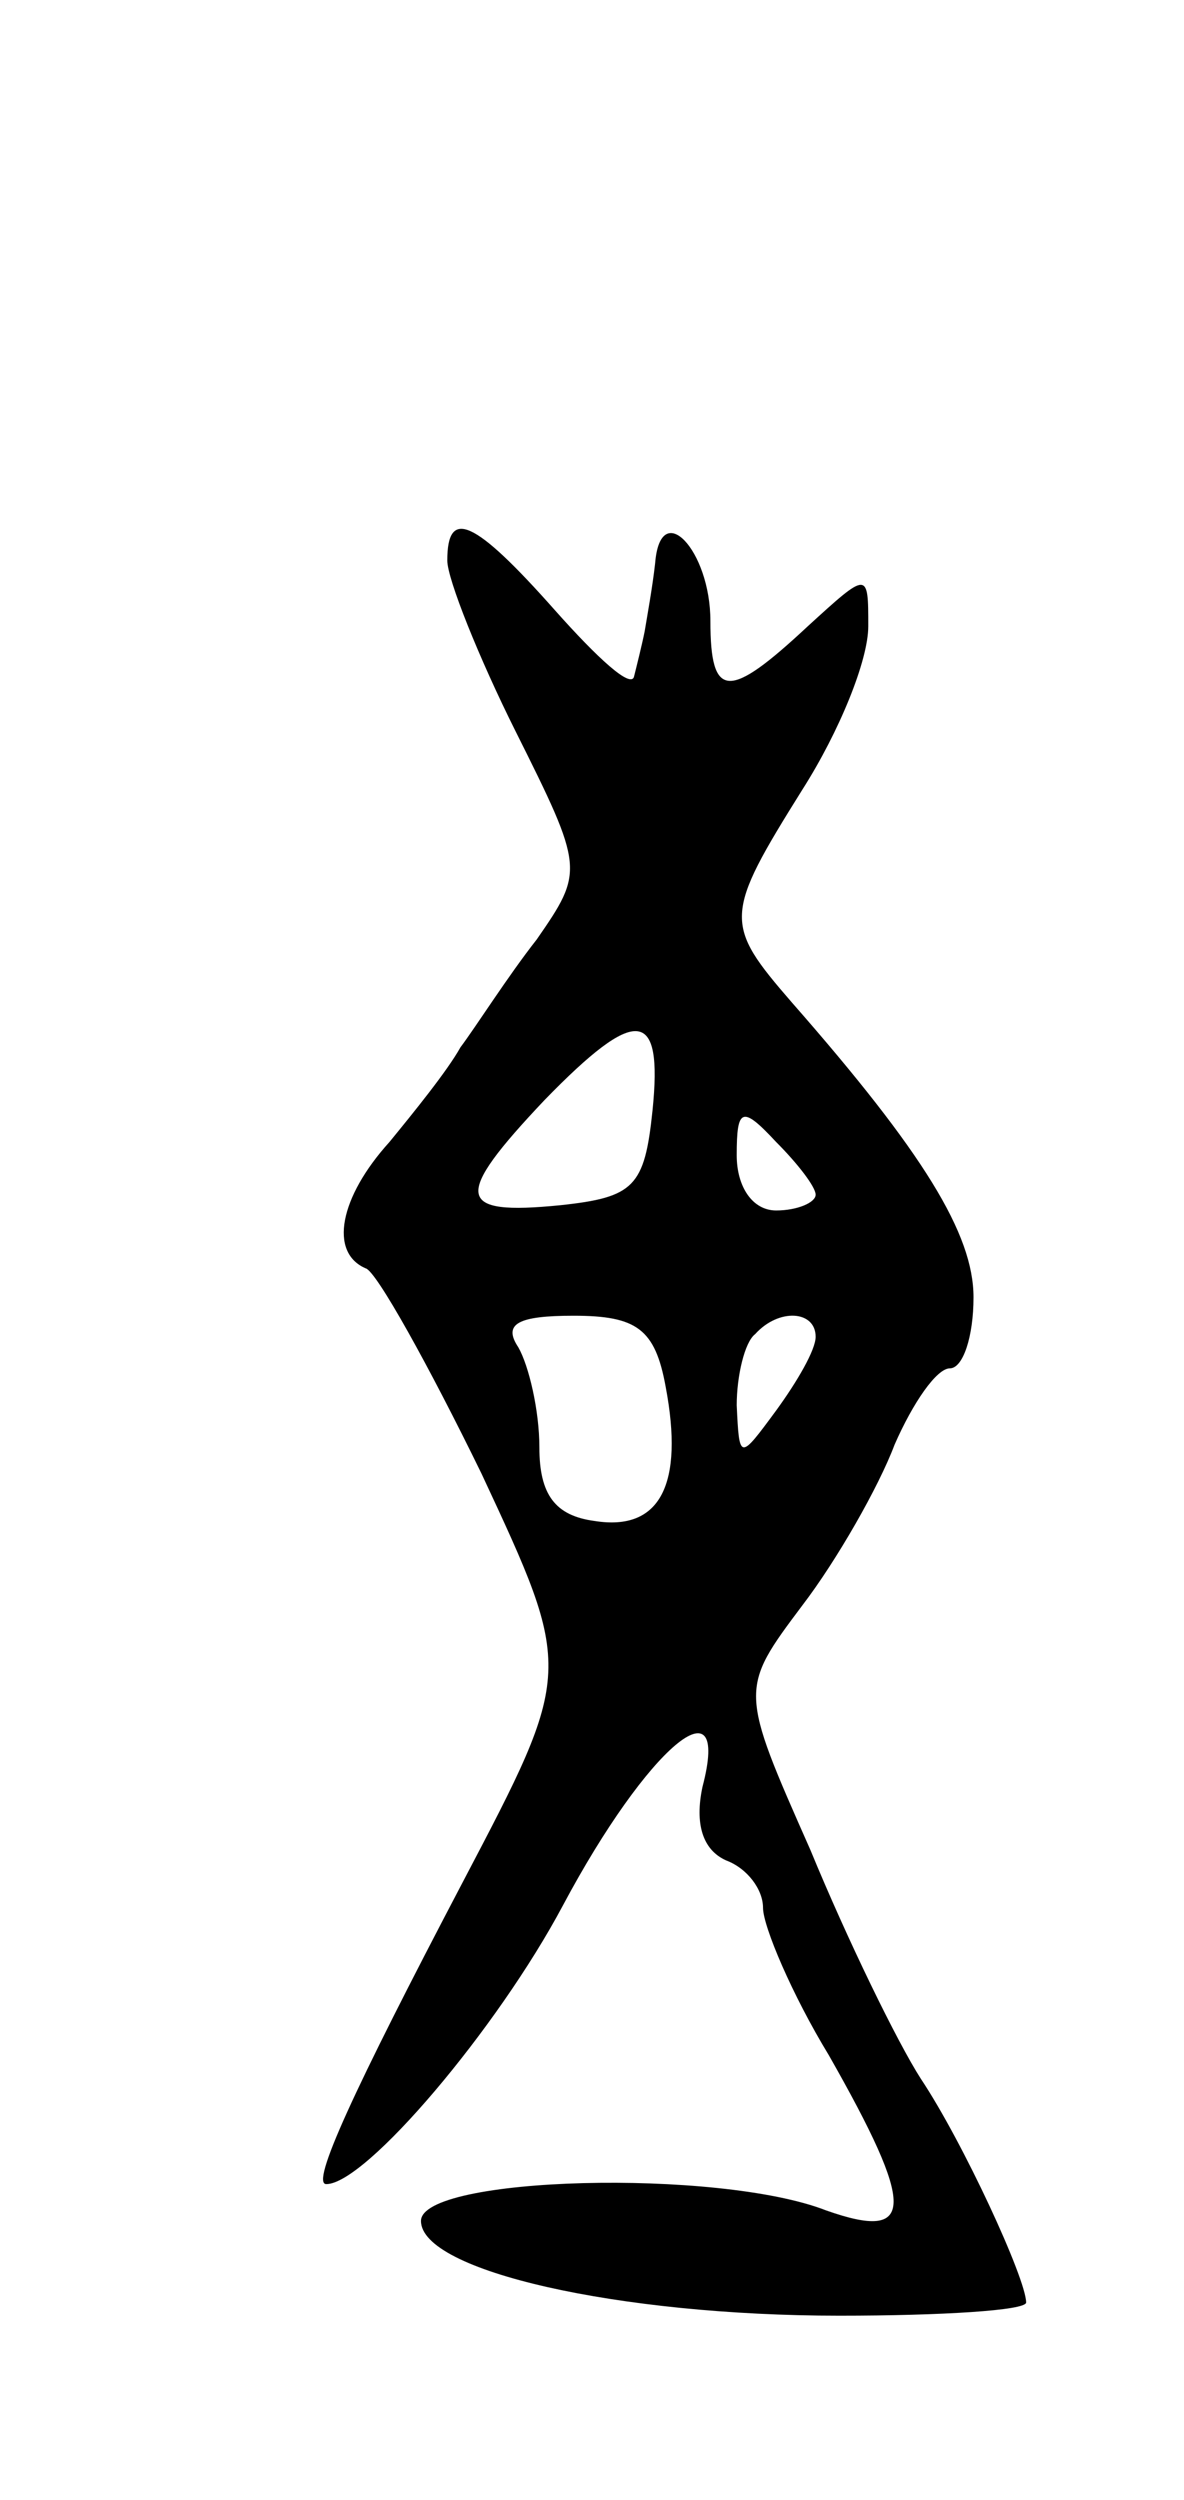 <svg version="1.0" xmlns="http://www.w3.org/2000/svg"
 width="45pt" height="95pt" viewBox="0 0 45 95"
 preserveAspectRatio="xMidYMid meet">
<g transform="translate(0,95) scale(0.1,-0.1)"
fill="#000000" stroke="none">
<path d="M170 737 c0 -7 12 -37 26 -65 26 -52 26 -53 8 -79 -11 -14 -23 -33
-29 -41 -5 -9 -18 -25 -27 -36 -19 -21 -23 -42 -9 -48 4 -1 24 -37 44 -78 35
-75 35 -75 -7 -155 -42 -80 -58 -115 -52 -115 15 0 65 59 90 106 32 60 64 87
53 45 -3 -14 0 -24 9 -28 8 -3 14 -11 14 -18 0 -7 11 -33 25 -56 33 -58 33
-71 -1 -59 -41 16 -154 13 -154 -4 0 -19 75 -36 159 -36 39 0 71 2 71 5 0 9
-24 61 -40 85 -9 14 -28 53 -42 87 -27 61 -27 61 -3 93 13 17 29 45 35 61 7
16 16 29 21 29 5 0 9 12 9 27 0 24 -19 55 -69 112 -26 30 -26 33 4 81 14 22
25 49 25 62 0 21 0 21 -23 0 -30 -28 -37 -28 -37 2 0 27 -19 47 -21 22 -1 -9
-3 -20 -4 -26 -1 -5 -3 -13 -4 -17 -1 -5 -14 7 -30 25 -31 35 -41 39 -41 19z
m78 -209 c-3 -29 -7 -33 -35 -36 -40 -4 -41 3 -6 40 35 36 45 35 41 -4z m62
-32 c0 -3 -7 -6 -15 -6 -9 0 -15 9 -15 21 0 18 2 19 15 5 8 -8 15 -17 15 -20z
m-57 -73 c7 -37 -2 -55 -27 -51 -15 2 -21 10 -21 28 0 14 -4 31 -8 38 -6 9 0
12 21 12 24 0 31 -5 35 -27z m57 19 c0 -5 -7 -17 -15 -28 -14 -19 -14 -19 -15
2 0 11 3 24 7 27 9 10 23 9 23 -1z"/>
</g>
</svg>
